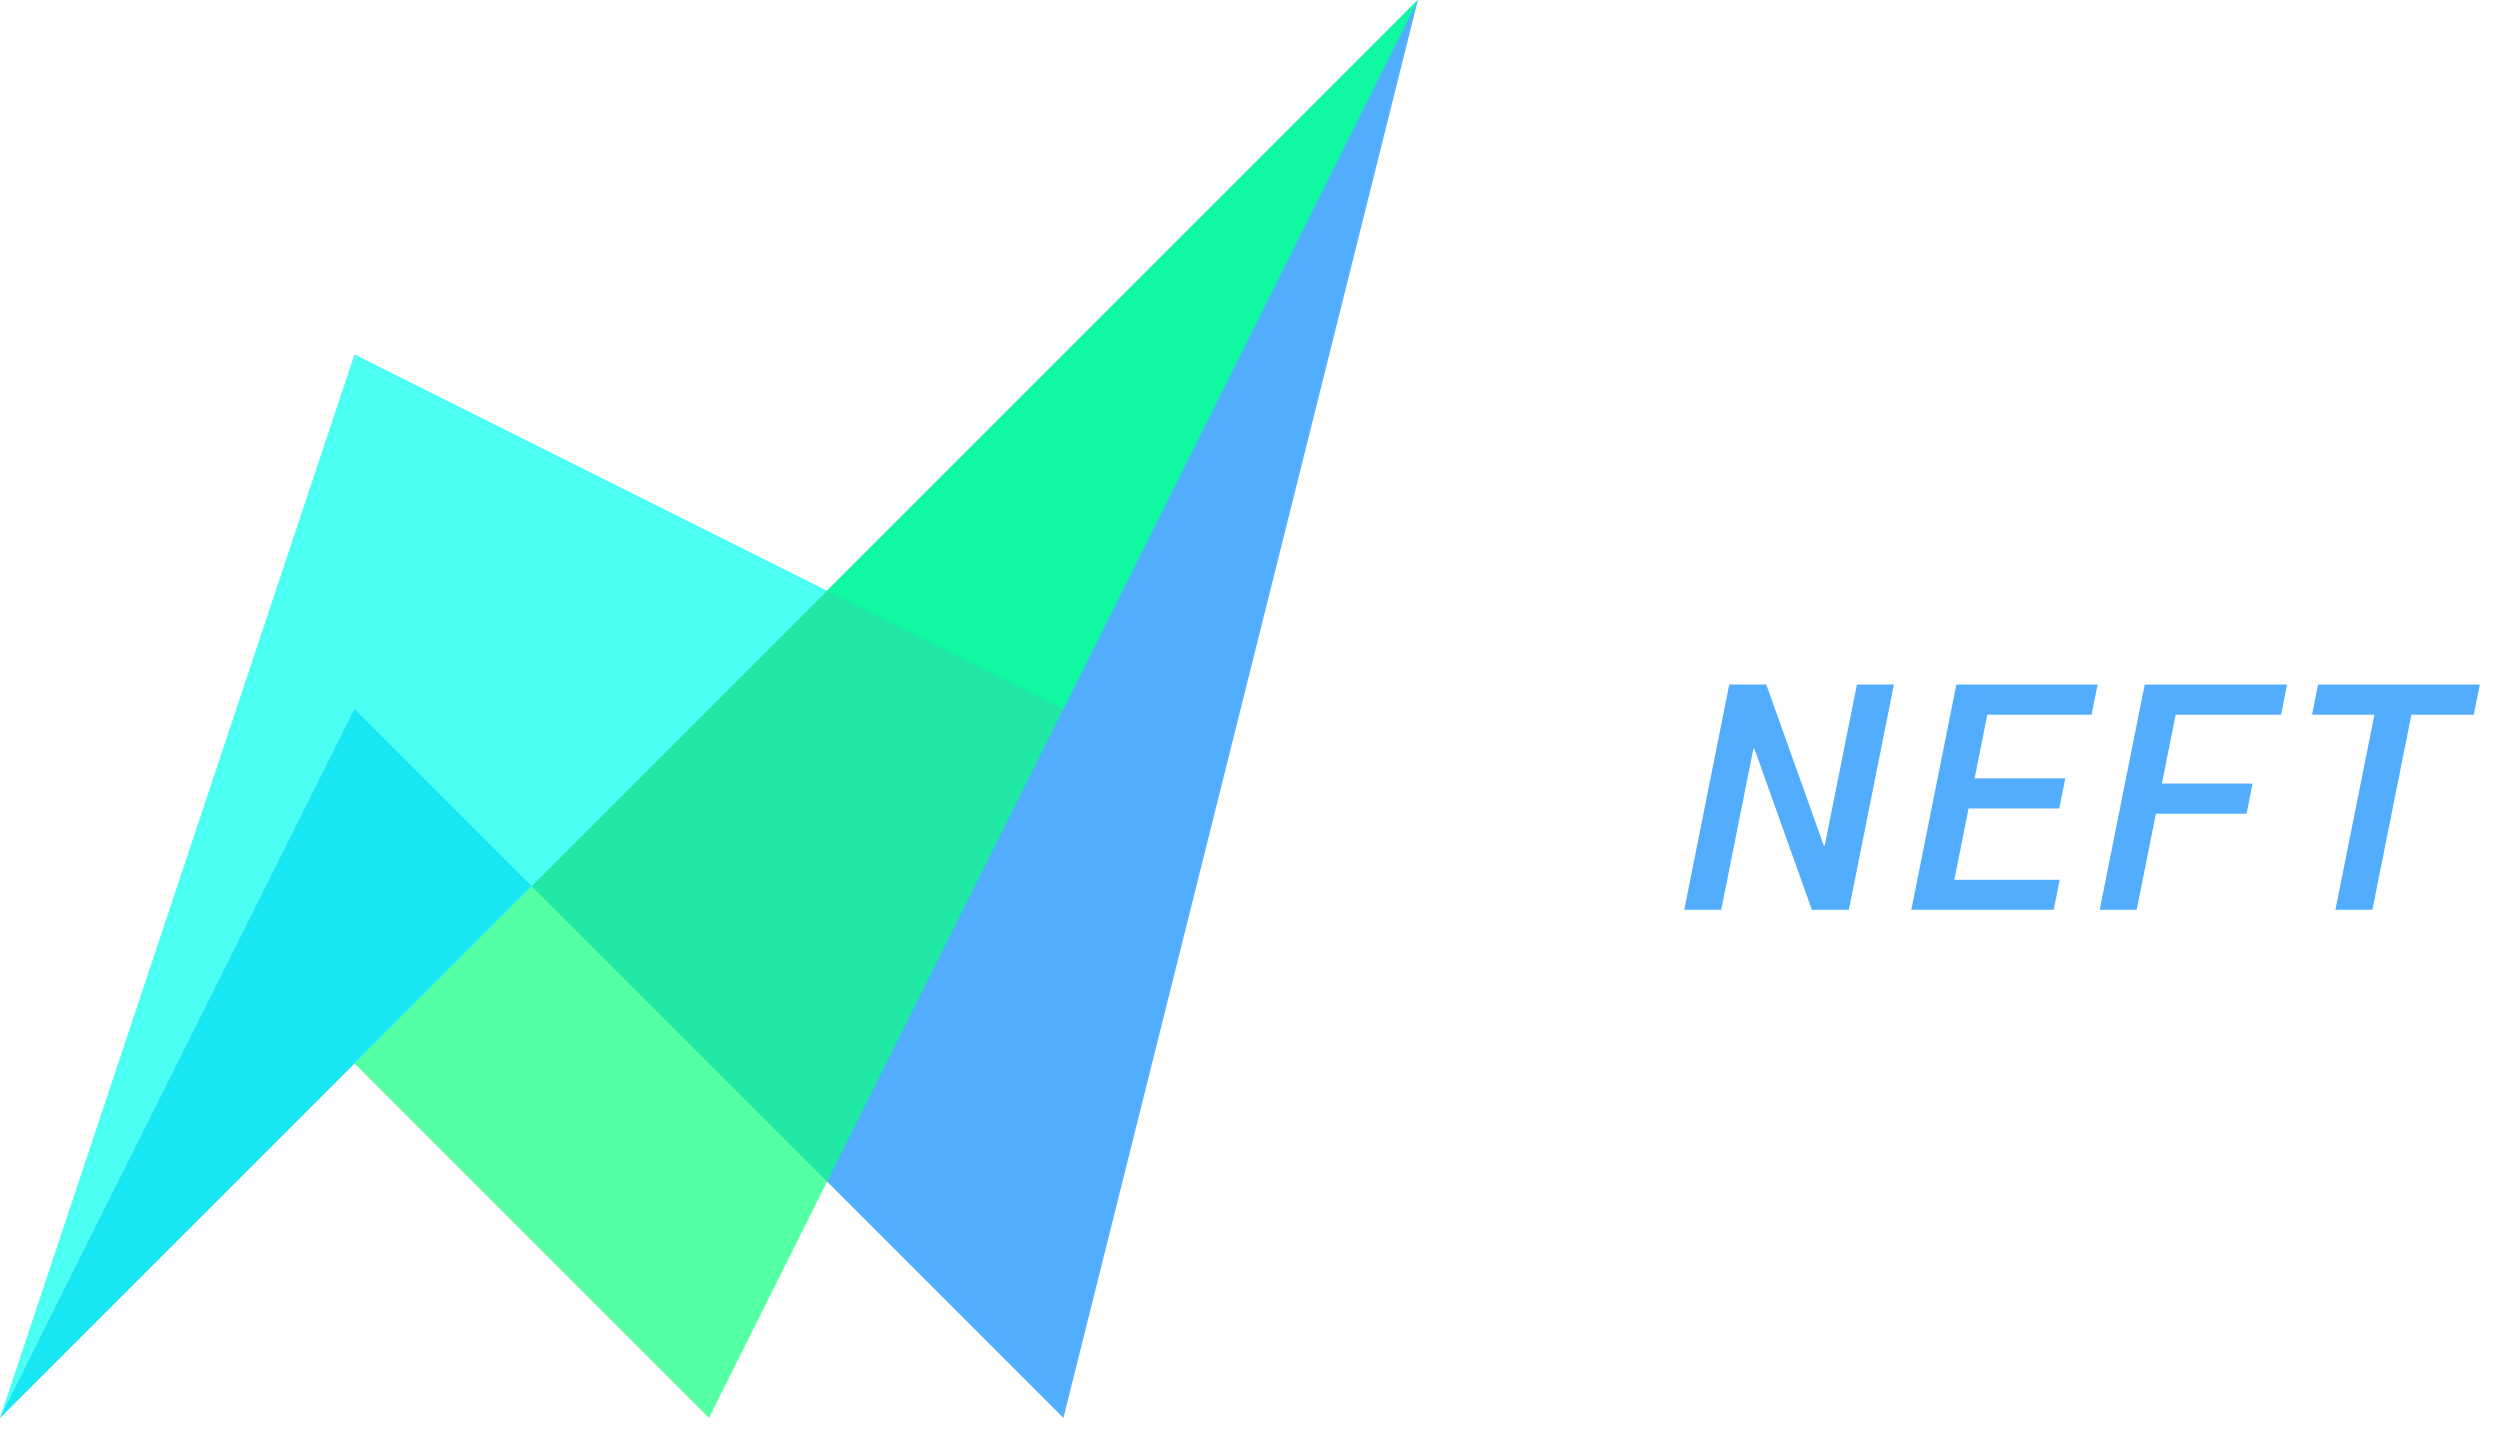 <?xml version="1.0" encoding="UTF-8" standalone="no"?><!DOCTYPE svg PUBLIC "-//W3C//DTD SVG 1.1//EN" "http://www.w3.org/Graphics/SVG/1.1/DTD/svg11.dtd"><svg width="100%" height="100%" viewBox="0 0 71 41" version="1.1" xmlns="http://www.w3.org/2000/svg" xmlns:xlink="http://www.w3.org/1999/xlink" xml:space="preserve" style="fill-rule:evenodd;clip-rule:evenodd;stroke-linejoin:round;stroke-miterlimit:1.414;"><g id="g3257"><path id="polyline3251" d="M40.268,0l-10.067,40.267l-20.134,-20.134l-10.067,20.133" style="fill:#098bff;fill-opacity:0.7;fill-rule:nonzero;"/><path id="polyline3253" d="M40.268,0l-10.067,20.133l-20.134,-10.067l-10.067,30.201" style="fill:#00ffef;fill-opacity:0.7;fill-rule:nonzero;"/><path id="polyline3255" d="M40.268,0l-20.134,40.267l-10.067,-10.067l-10.067,10.066" style="fill:#0dff7e;fill-opacity:0.7;fill-rule:nonzero;"/></g><g id="text3263"><path d="M52.508,25.839l-1.05,0l-1.635,-4.579l-0.026,0l-0.914,4.579l-1.05,0l1.278,-6.398l1.051,0l1.634,4.574l0.027,0l0.914,-4.574l1.05,0l-1.279,6.398Z" style="fill:#098bff;fill-opacity:0.7;fill-rule:nonzero;"/><path d="M58.483,22.961l-2.576,0l-0.404,2.026l2.993,0l-0.172,0.852l-4.043,0l1.279,-6.398l4.012,0l-0.171,0.857l-2.962,0l-0.36,1.806l2.575,0l-0.171,0.857Z" style="fill:#098bff;fill-opacity:0.7;fill-rule:nonzero;"/><path d="M63.802,23.11l-2.575,0l-0.545,2.729l-1.051,0l1.279,-6.398l4.043,0l-0.171,0.857l-2.993,0l-0.391,1.955l2.575,0l-0.171,0.857Z" style="fill:#098bff;fill-opacity:0.7;fill-rule:nonzero;"/><path d="M70.255,20.298l-1.771,0l-1.108,5.541l-1.05,0l1.108,-5.541l-1.772,0l0.172,-0.857l4.592,0l-0.171,0.857Z" style="fill:#098bff;fill-opacity:0.7;fill-rule:nonzero;"/></g></svg>